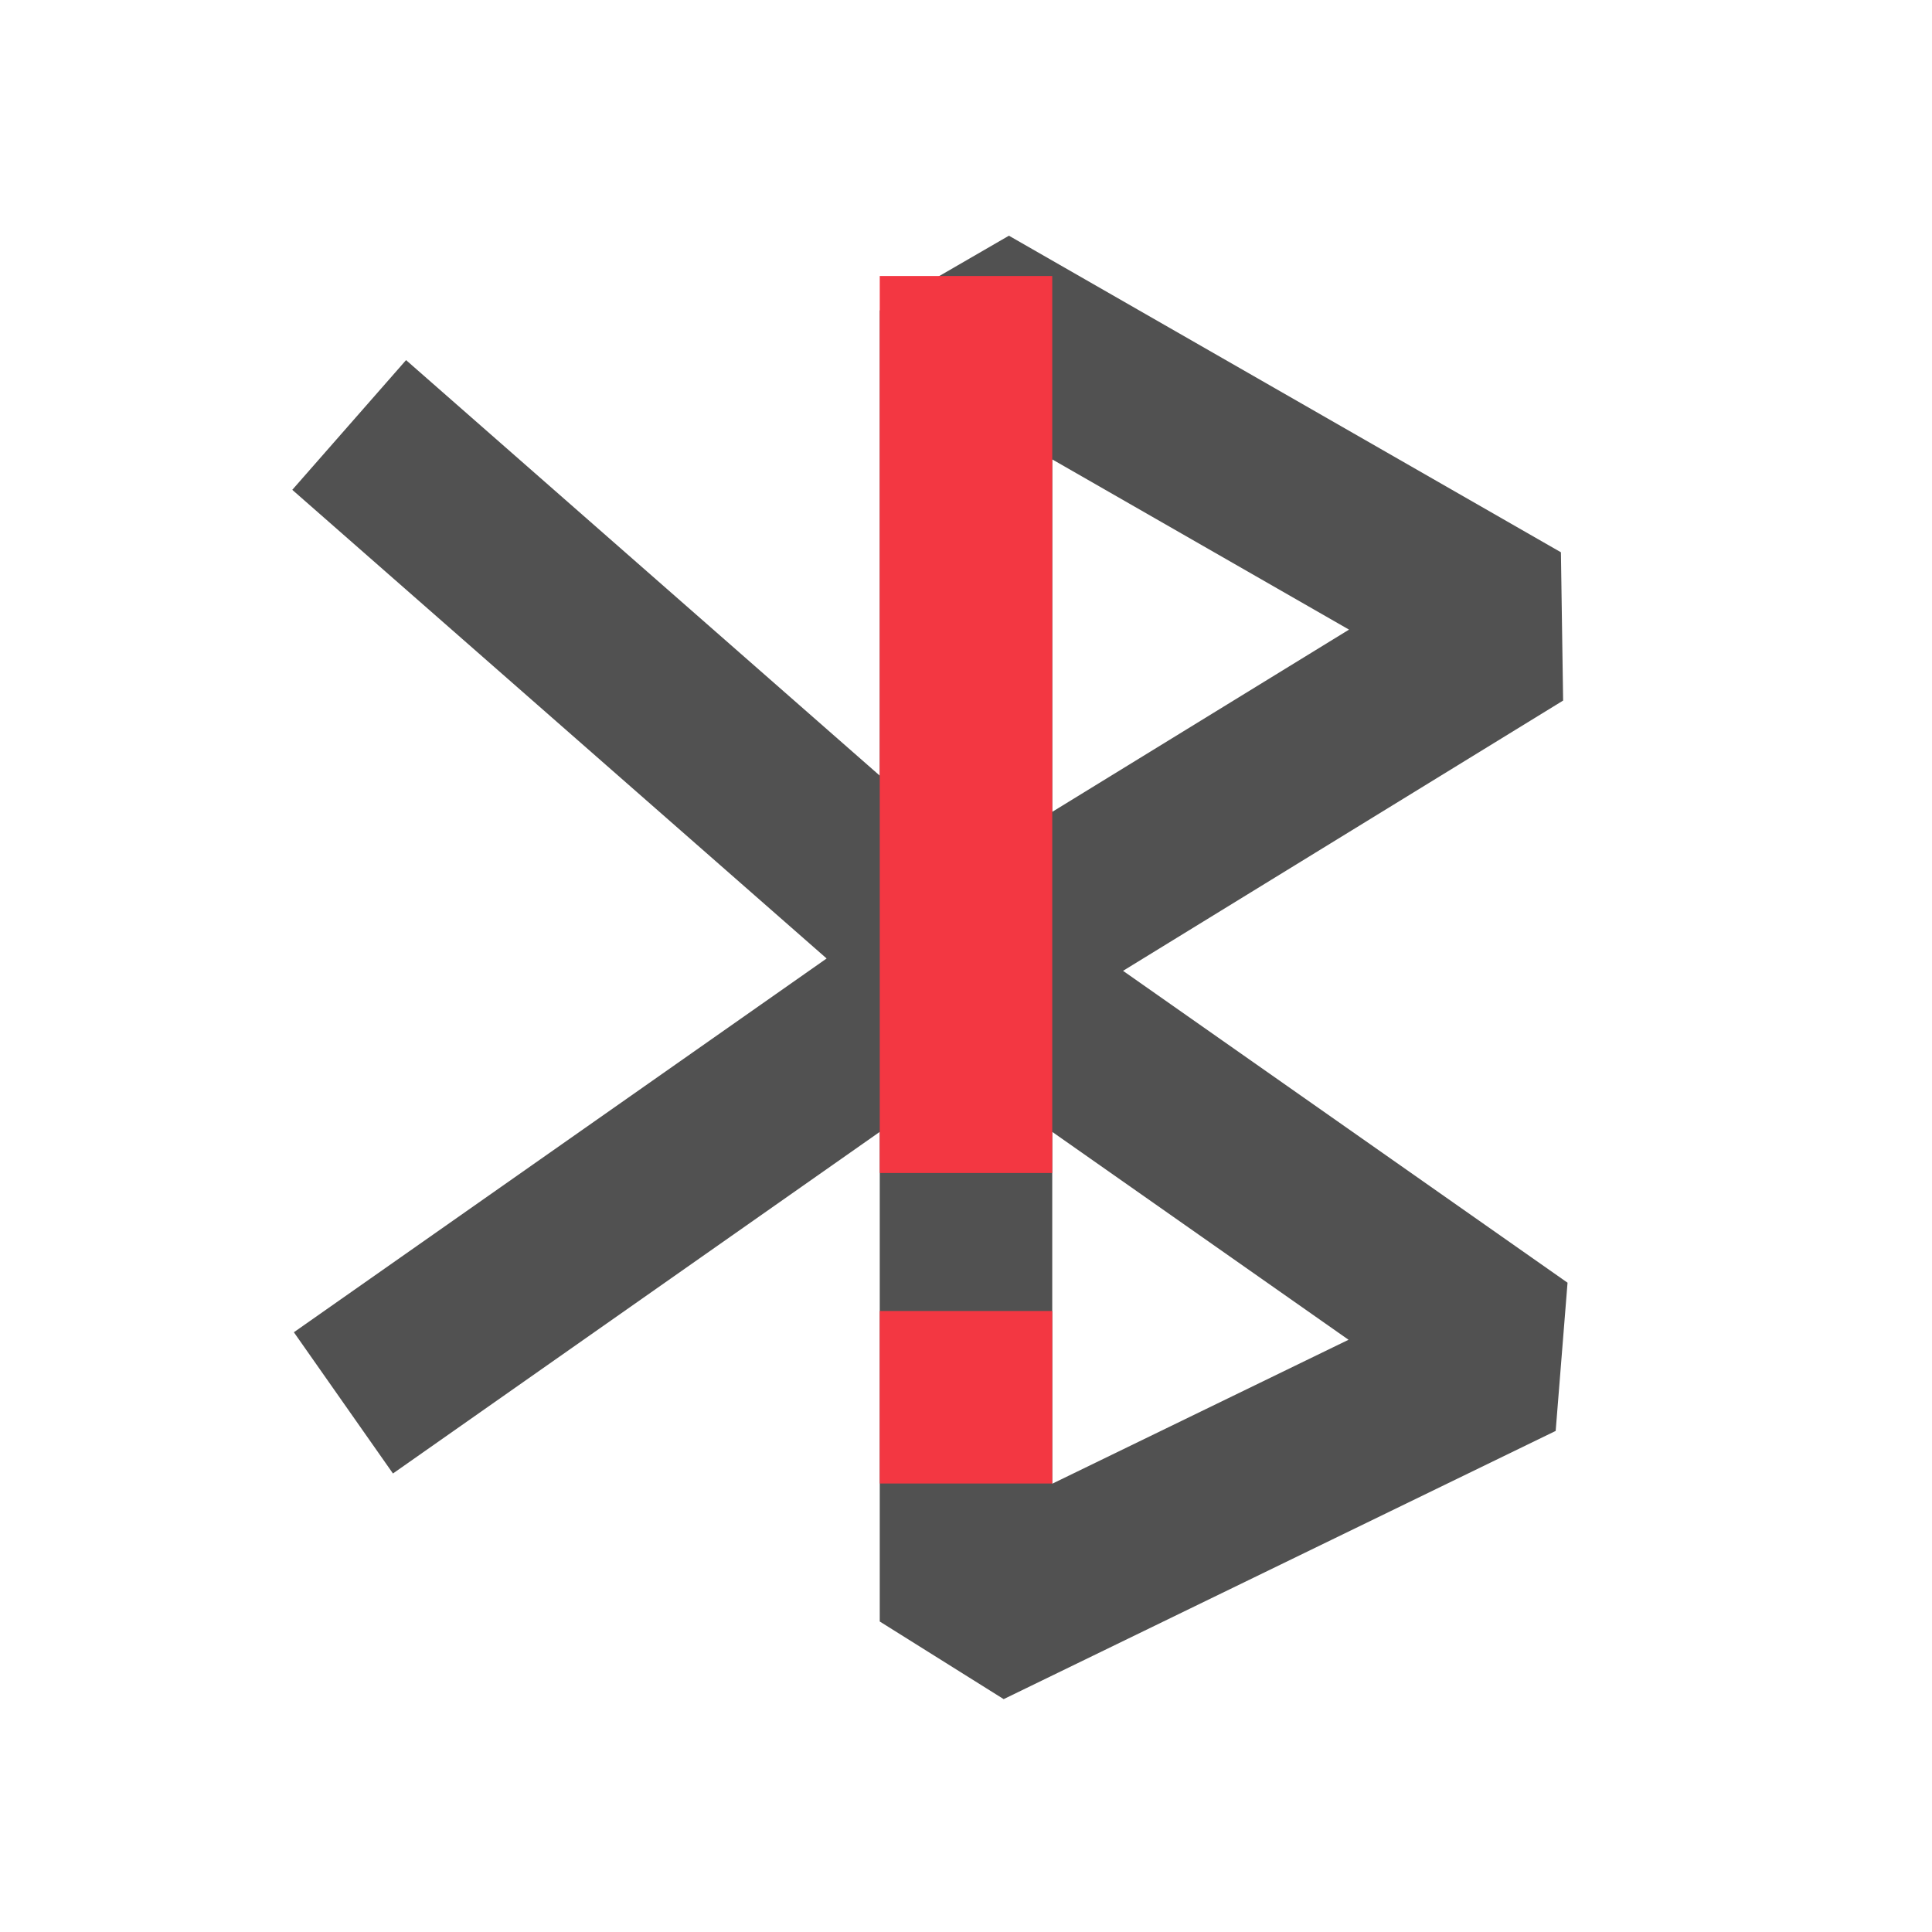 <svg width="28" height="28" viewBox="0 0 28 28" fill="none" xmlns="http://www.w3.org/2000/svg">
<path fill-rule="evenodd" clip-rule="evenodd" d="M12.75 4.5L14.622 3.416L22.622 8.004L22.654 10.153L16.276 14.07L22.718 18.59L22.546 20.738L14.546 24.625L12.75 23.5L12.75 16.404L5.695 21.355L4.259 19.308L11.98 13.891L4.236 7.099L5.885 5.219L12.75 11.241L12.75 4.5ZM15.25 16.404L19.544 19.417L15.25 21.503L15.25 16.404ZM15.25 11.766L15.25 6.658L19.551 9.125L15.25 11.766Z" fill="#515151"/>
<path fill-rule="evenodd" clip-rule="evenodd" d="M12.75 17V4H15.25V17H12.75Z" fill="#F33742"/>
<path fill-rule="evenodd" clip-rule="evenodd" d="M12.75 21.5L12.75 19H15.25V21.5H12.75Z" fill="#F33742"/>
</svg>
